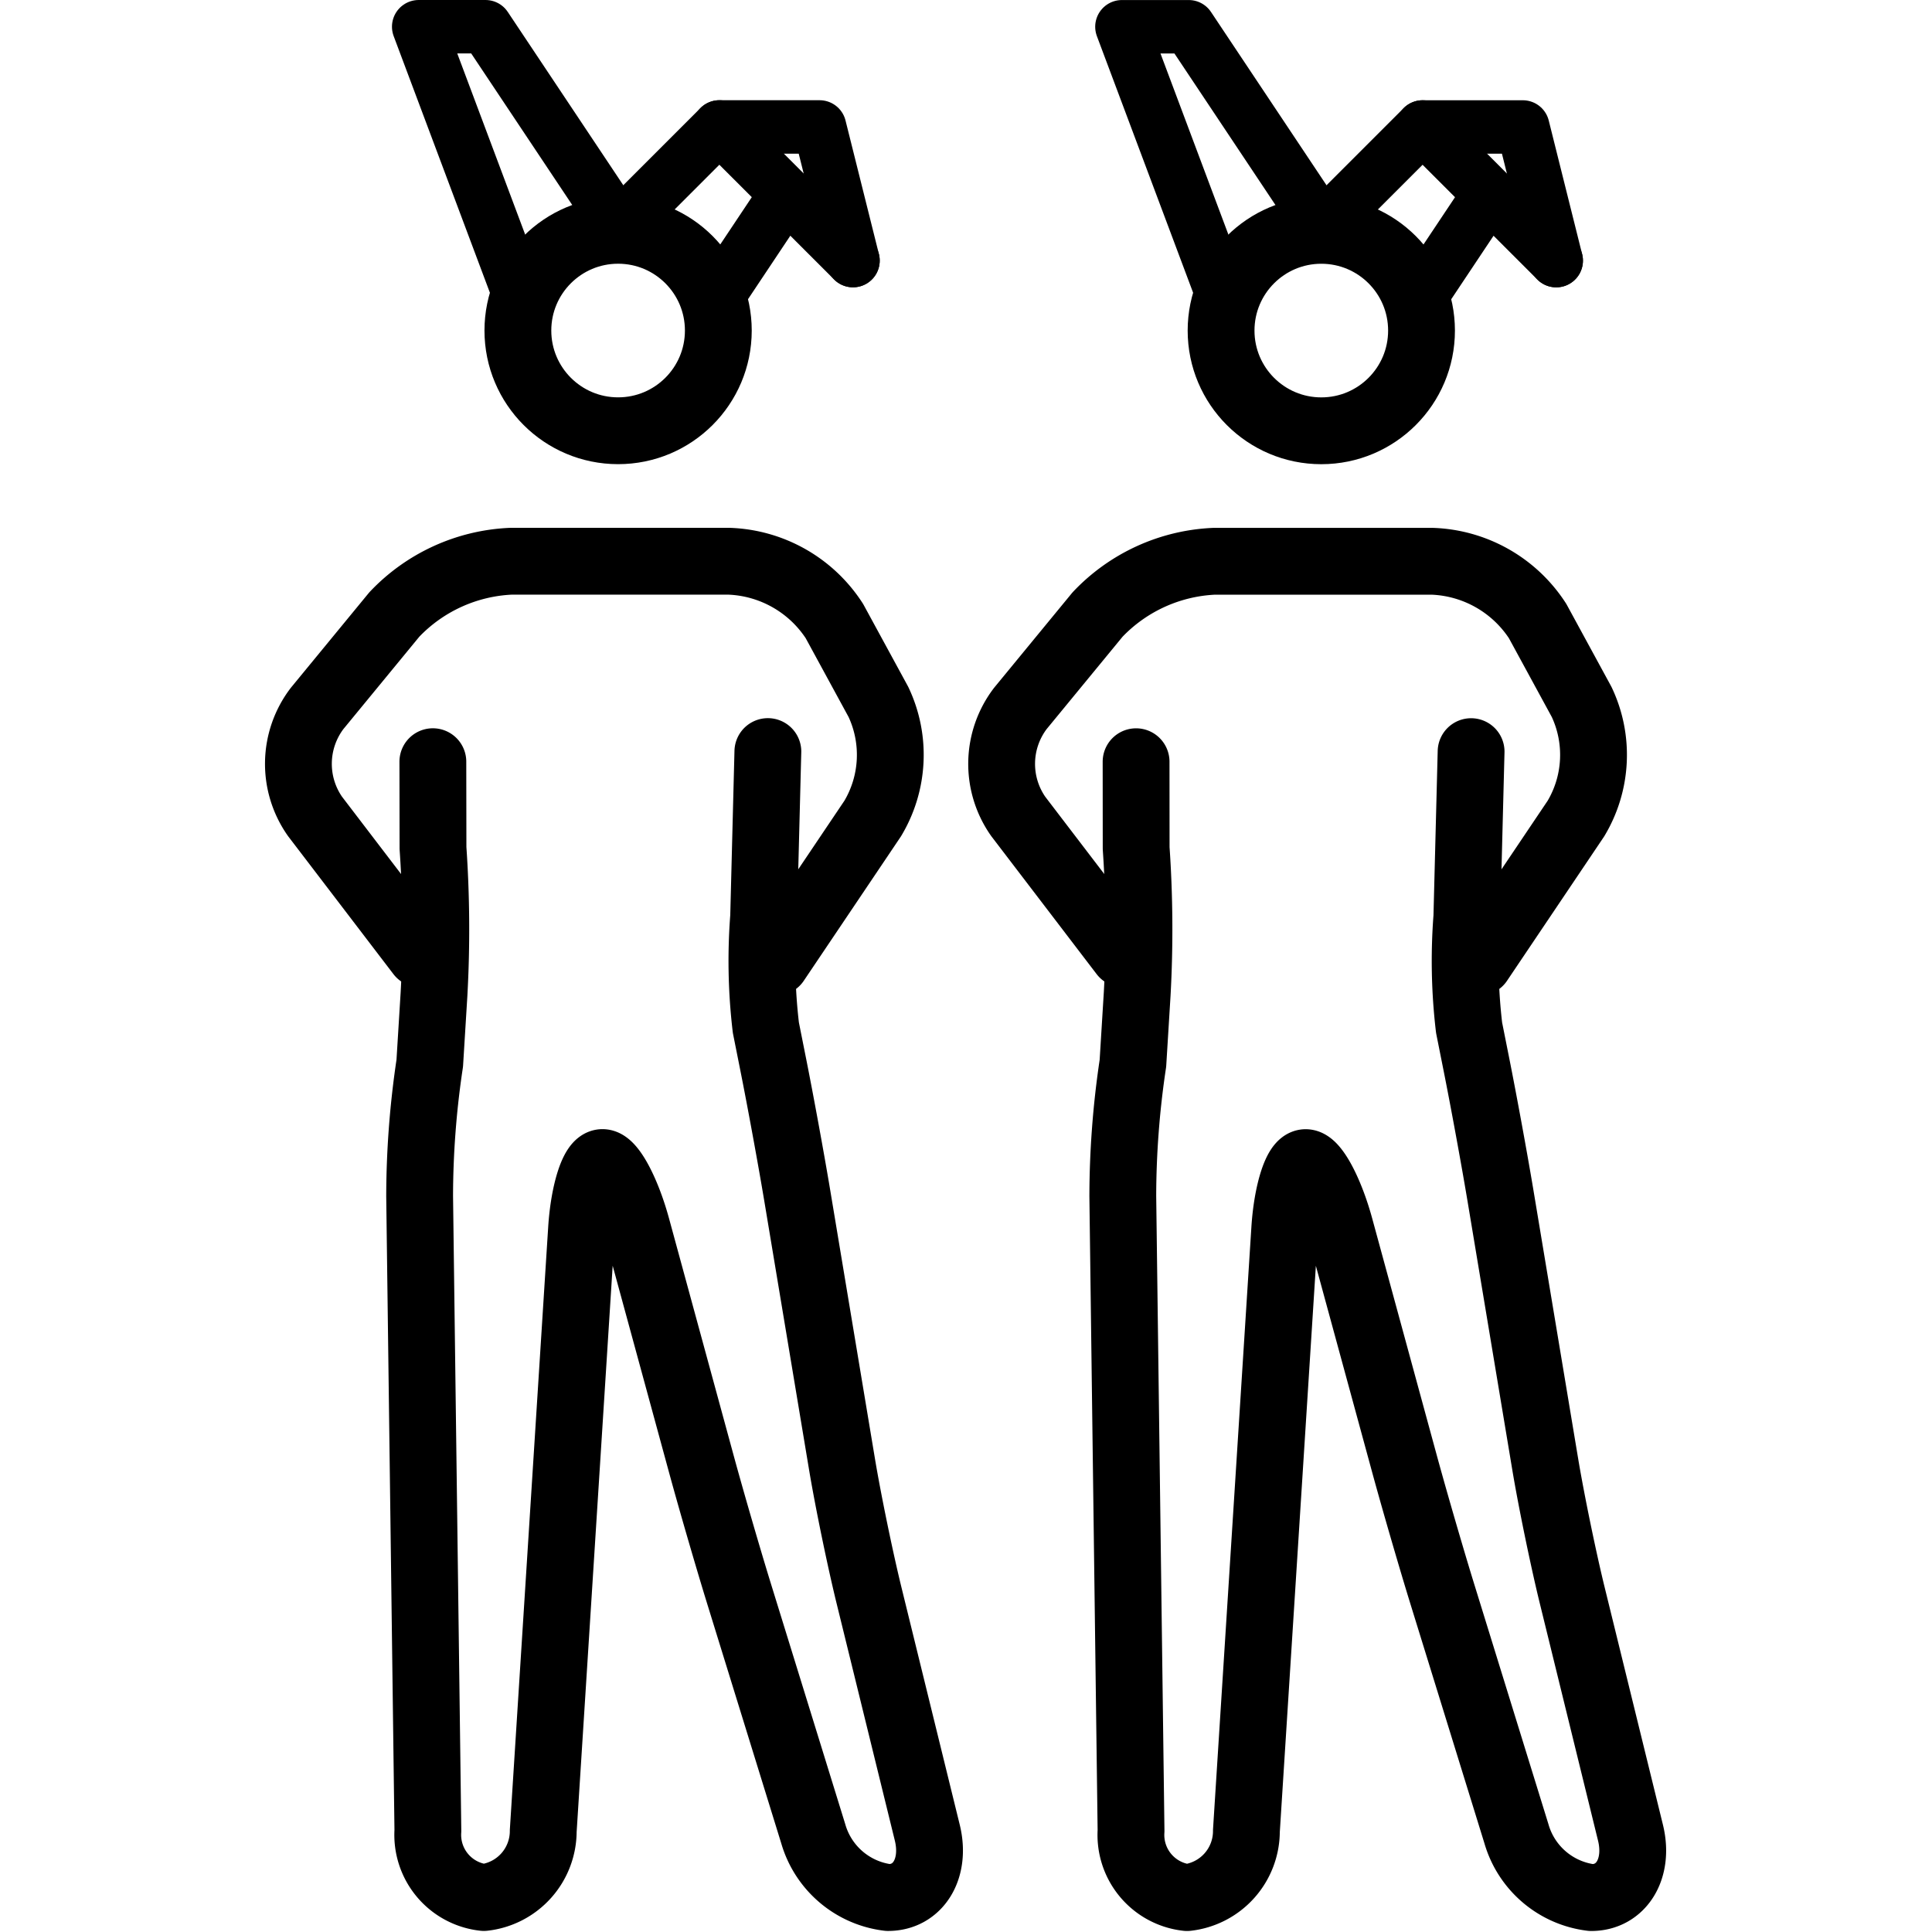 <svg xmlns="http://www.w3.org/2000/svg" width="24" height="24" viewBox="0 0 24 24"> <g transform="translate(3.293 0.0) scale(0.415)">
  
  <g
     id="line"
     transform="translate(-15.669,-4.285)">
    <circle
       cx="47.285"
       cy="14.18"
       r="3"
       fill="none"
       stroke="#000"
       stroke-miterlimit="10"
       stroke-width="2"
       id="circle2" />
    <polyline
       fill="none"
       stroke="#000"
       stroke-linecap="round"
       stroke-linejoin="round"
       stroke-width="1.6"
       points="44.317 13.086 41.317 5.086 43.317 5.086 47.317 11.086"
       id="polyline4" />
    <polyline
       fill="none"
       stroke="#000"
       stroke-linecap="round"
       stroke-linejoin="round"
       stroke-width="1.6"
       points="50.317 13.086 52.317 10.086 54.317 12.086 50.317 8.086 47.317 11.086"
       id="polyline6" />
    <polyline
       fill="none"
       stroke="#000"
       stroke-linecap="round"
       stroke-linejoin="round"
       stroke-width="1.6"
       points="54.317 12.086 53.317 8.086 50.317 8.086"
       id="polyline8" />
    <path
       fill="none"
       stroke="#000"
       stroke-linecap="round"
       stroke-linejoin="round"
       stroke-width="2"
       d="m 51.769,26.784 -0.127,4.95 a 16.982,16.982 0 0 0 0.067,3.314 l 0.215,1.078 c 0.216,1.078 0.541,2.849 0.722,3.934 l 1.342,8.055 c 0.181,1.085 0.544,2.847 0.806,3.915 L 56.54,59.144 c 0.262,1.068 -0.266,1.942 -1.173,1.942 A 2.667,2.667 0 0 1 53.126,59.175 L 50.907,51.998 C 50.582,50.946 50.08,49.218 49.79,48.157 l -1.947,-7.141 c -0.29,-1.062 -0.751,-1.93 -1.026,-1.93 -0.275,0 -0.558,0.898 -0.627,1.996 L 45.043,59.09 a 2.003,2.003 0 0 1 -1.777,1.996 1.886,1.886 0 0 1 -1.676,-2 l -0.247,-19 a 27.041,27.041 0 0 1 0.303,-3.973 l 0.128,-2.079 a 35.121,35.121 0 0 0 -0.031,-4.36 L 41.741,27.086"
       id="path10" />
    <path
       fill="none"
       stroke="#000"
       stroke-linecap="round"
       stroke-linejoin="round"
       stroke-width="2"
       d="m 41.355,32.837 -3.141,-4.113 a 2.737,2.737 0 0 1 0.063,-3.233 l 2.309,-2.809 a 5.118,5.118 0 0 1 3.49,-1.596 h 6.532 a 3.923,3.923 0 0 1 3.152,1.789 l 1.318,2.422 a 3.709,3.709 0 0 1 -0.171,3.49 l -2.893,4.299"
       id="path12" />
    <circle
       cx="26.236"
       cy="14.179"
       r="3"
       fill="none"
       stroke="#000"
       stroke-miterlimit="10"
       stroke-width="2"
       id="circle14" />
    <polyline
       fill="none"
       stroke="#000"
       stroke-linecap="round"
       stroke-linejoin="round"
       stroke-width="1.6"
       points="23.267 13.085 20.267 5.085 22.267 5.085 26.267 11.085"
       id="polyline16" />
    <polyline
       fill="none"
       stroke="#000"
       stroke-linecap="round"
       stroke-linejoin="round"
       stroke-width="1.6"
       points="29.267 13.085 31.267 10.085 33.267 12.085 29.267 8.085 26.267 11.085"
       id="polyline18" />
    <polyline
       fill="none"
       stroke="#000"
       stroke-linecap="round"
       stroke-linejoin="round"
       stroke-width="1.6"
       points="33.267 12.085 32.267 8.085 29.267 8.085"
       id="polyline20" />
    <path
       fill="none"
       stroke="#000"
       stroke-linecap="round"
       stroke-linejoin="round"
       stroke-width="2"
       d="m 30.719,26.782 -0.127,4.95 a 16.98,16.98 0 0 0 0.067,3.314 l 0.215,1.078 c 0.216,1.078 0.541,2.849 0.722,3.934 l 1.342,8.055 c 0.181,1.085 0.544,2.847 0.806,3.915 l 1.747,7.115 c 0.262,1.068 -0.266,1.942 -1.173,1.942 A 2.667,2.667 0 0 1 32.077,59.174 L 29.858,51.996 c -0.325,-1.052 -0.827,-2.779 -1.117,-3.841 l -1.947,-7.141 c -0.29,-1.062 -0.751,-1.93 -1.026,-1.93 -0.275,0 -0.558,0.898 -0.627,1.996 l -1.146,18.008 a 2.003,2.003 0 0 1 -1.777,1.996 1.886,1.886 0 0 1 -1.676,-2 l -0.247,-19 a 27.042,27.042 0 0 1 0.303,-3.973 l 0.128,-2.079 a 35.121,35.121 0 0 0 -0.031,-4.36 L 20.691,27.085"
       id="path22" />
    <path
       fill="none"
       stroke="#000"
       stroke-linecap="round"
       stroke-linejoin="round"
       stroke-width="2"
       d="m 20.305,32.836 -3.141,-4.113 a 2.737,2.737 0 0 1 0.063,-3.233 l 2.309,-2.809 a 5.118,5.118 0 0 1 3.49,-1.596 h 6.532 A 3.923,3.923 0 0 1 32.71,22.874 l 1.318,2.422 a 3.709,3.709 0 0 1 -0.171,3.49 l -2.893,4.299"
       id="path24" />
  </g>
</g></svg>